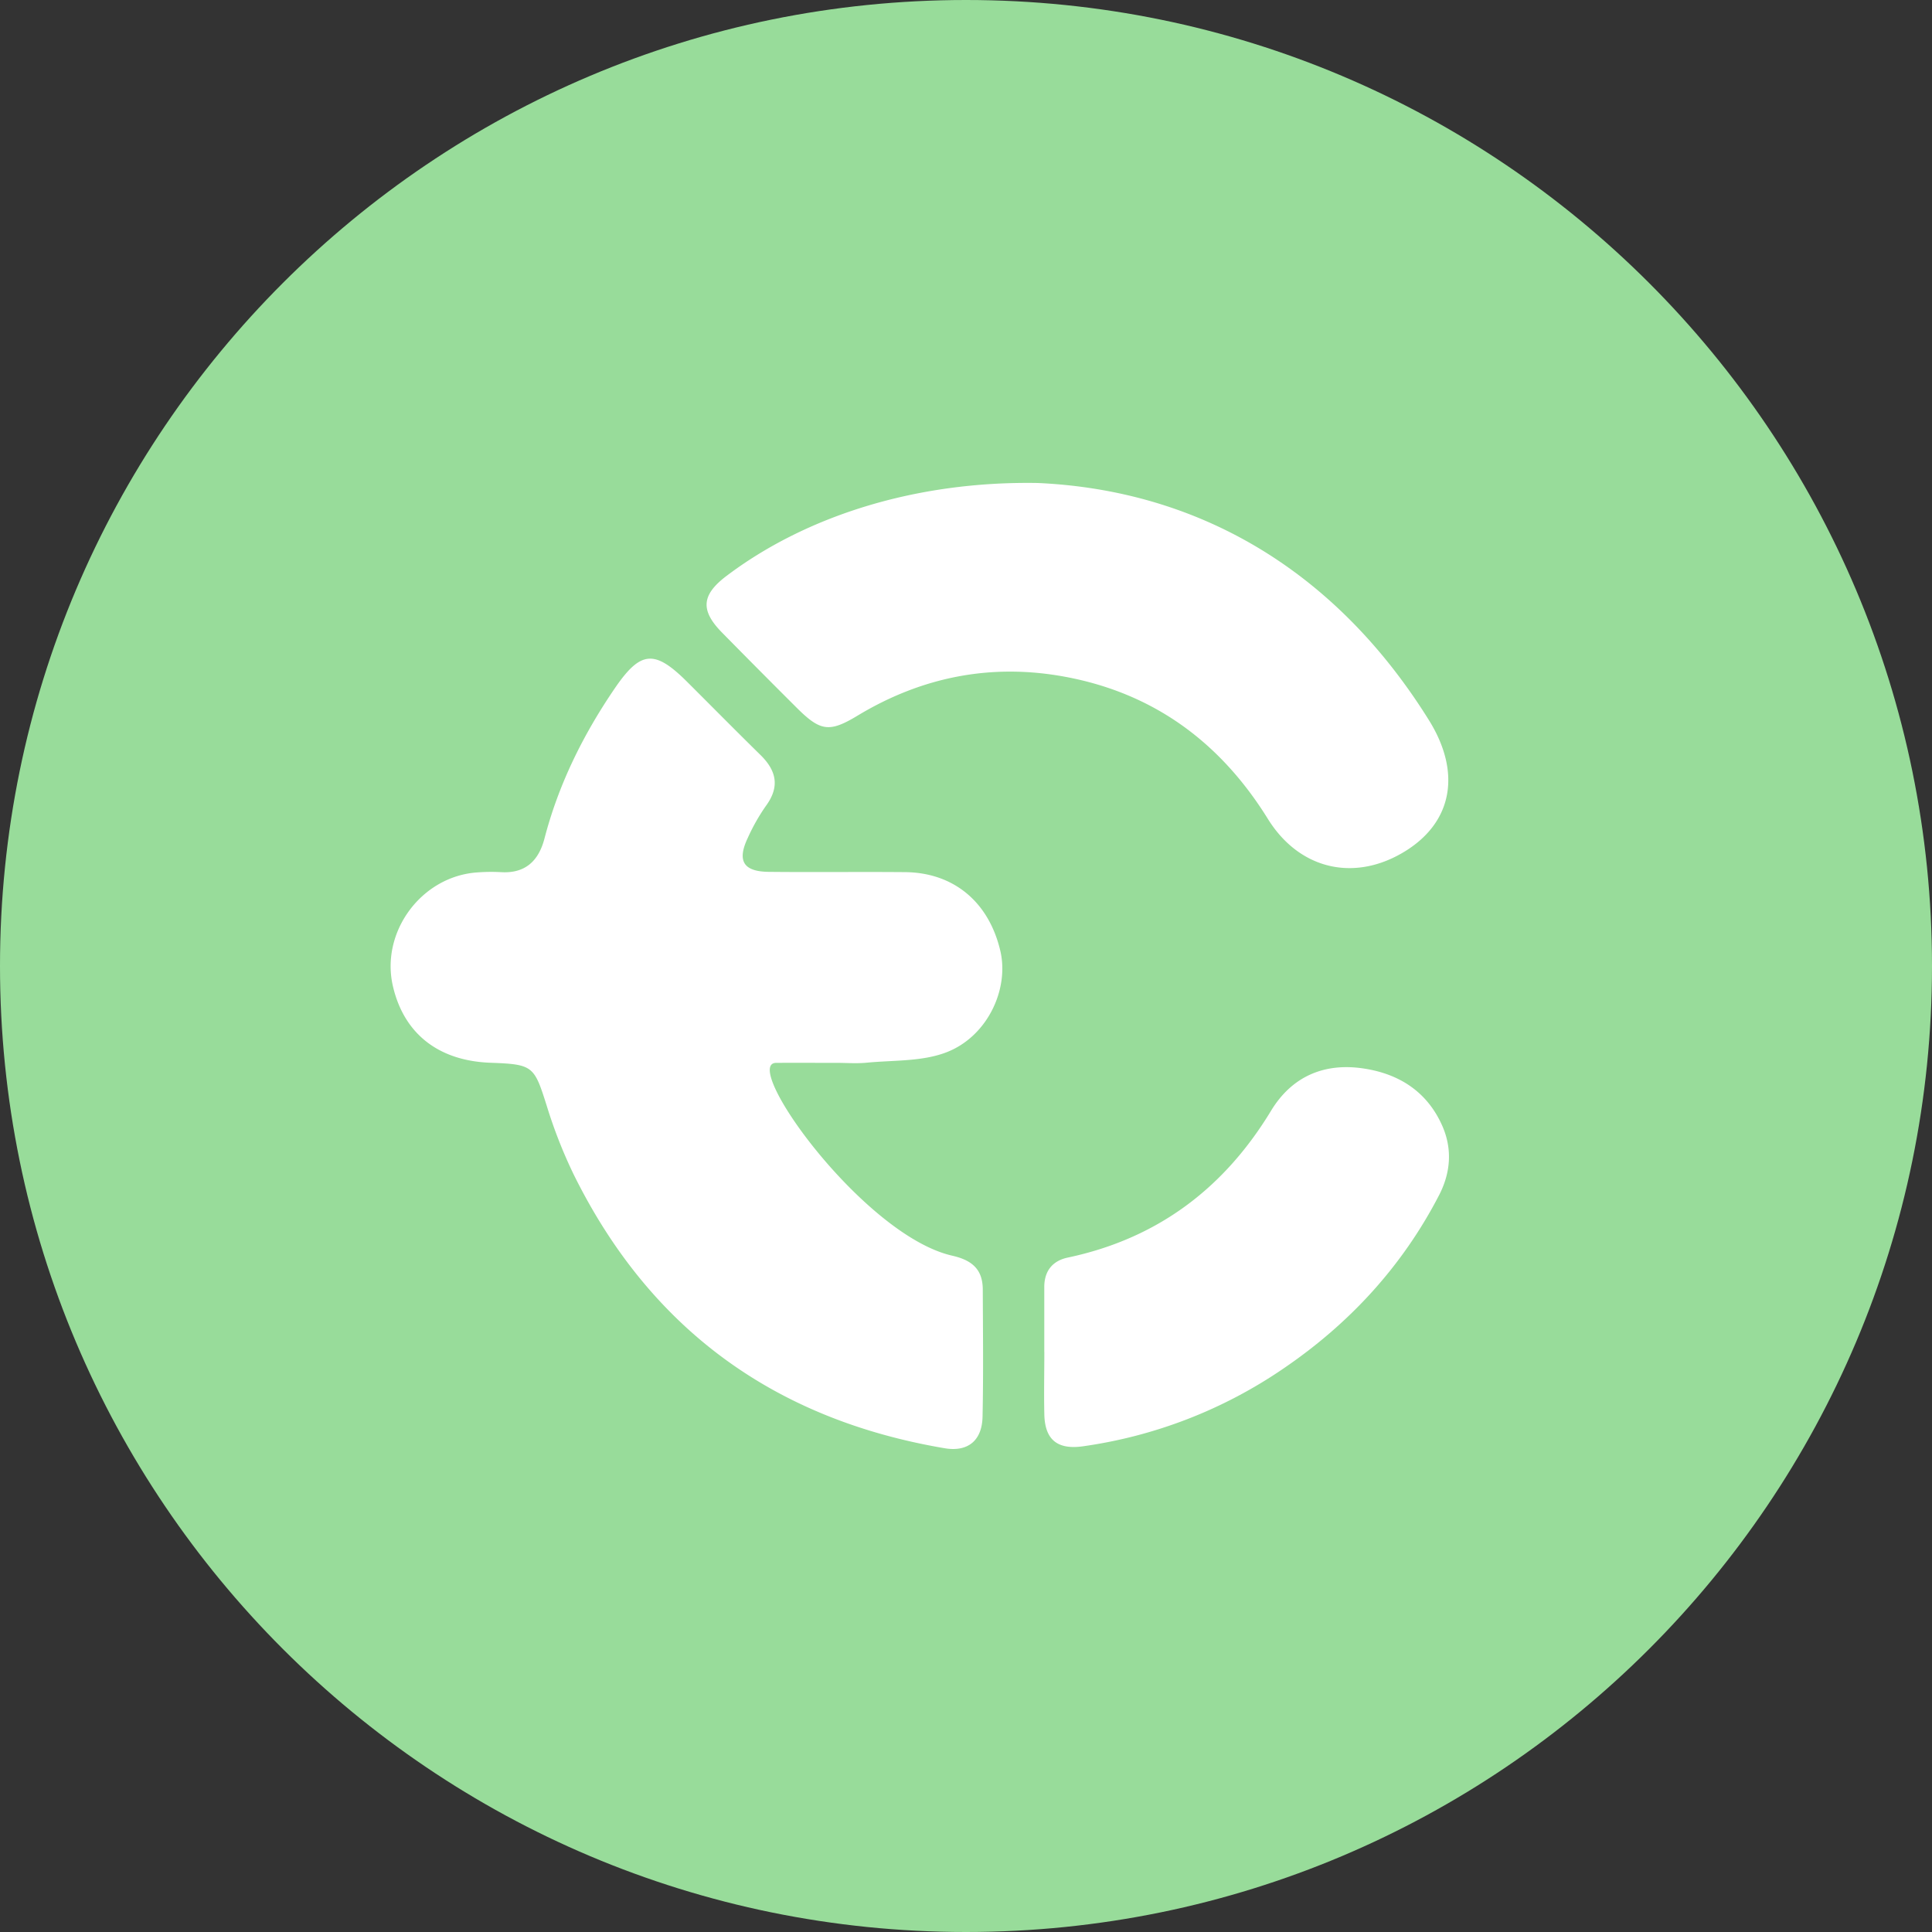 <svg xmlns="http://www.w3.org/2000/svg" width="1024" height="1024" fill="none">
   <rect width="100%" height="100%" fill="#333333" stroke="none"/>
   <g clip-path="url(#a)">
      <path fill="#98DC9A" d="M512 1024c282.77 0 512-229.23 512-512S794.77 0 512 0 0 229.23 0 512s229.23 512 512 512Z"/>
      <path fill="#fff" d="M443.27 563.34c-10.64 0-21.26-.07-31.89 0-19 .17 46.1 91.43 93.29 102.19 10.44 2.37 16.15 7.15 16.22 17.86.09 22.5.36 45-.12 67.47-.26 12.83-7.92 18.8-20.06 16.74-90.05-15.24-156.16-63.06-196.71-145.24a257.048 257.048 0 0 1-14.26-36.41c-6.64-21-7.19-21.85-29.81-22.67-27.32-1-45.62-15.18-51.58-40.16-7-29 15-58.87 44.9-60.74a96.241 96.241 0 0 1 12.27-.12c12.8.78 19.87-5.87 23-17.59 7.45-28.76 20.42-55 37.08-79.48 13.73-20.19 21.09-21.13 38.2-4.19 13.05 13 25.94 26.08 39.11 39 8.56 8.33 10.58 16.84 3.07 27.1a103.532 103.532 0 0 0-9.64 17c-5.77 12.18-2.35 17.85 11.1 18 24.14.26 48.29-.07 72.4.15 25.71.29 44.3 15.87 50.36 41.75 4.79 20.55-7.09 45.73-28.95 53.88-12.88 4.84-27.93 4-42 5.38-5.27.5-10.63.07-15.95.07M550.08 256c-64.73-1.13-123 17.55-164.89 49.16-13.39 10.08-14.15 18.28-2.48 30.14a5630.627 5630.627 0 0 0 39.74 40c12.44 12.36 17.18 13 32.08 4 33.93-20.47 70.54-27.78 109.48-20.69 47.27 8.62 82.74 34.71 108 75.44 16.88 27.16 46.4 33.63 73.14 16.88 24.71-15.51 29.48-41.57 12.16-69.31-50.4-80.86-123.76-121.85-207.23-125.62Zm3.44 460.61c0 11-.26 22.06 0 33.07.3 13.54 7.07 18.82 20.6 16.87a249.642 249.642 0 0 0 106.19-41.24c35-23.83 63-54.21 82.51-92 6-11.71 7.08-24.22 1.6-36.64-8-18.07-22.84-27.48-41.56-30.33-20.79-3.18-38 4-49.16 22.35-25 41.26-60.3 67.81-107.79 77.86-8 1.69-12.48 7.07-12.42 15.76v34.28l.03.02Z"/>
   </g>
   <defs>
      <clipPath id="a">
         <path fill="#fff" d="M0 0h1024v1024H0z"/>
      </clipPath>
   </defs>
</svg>
